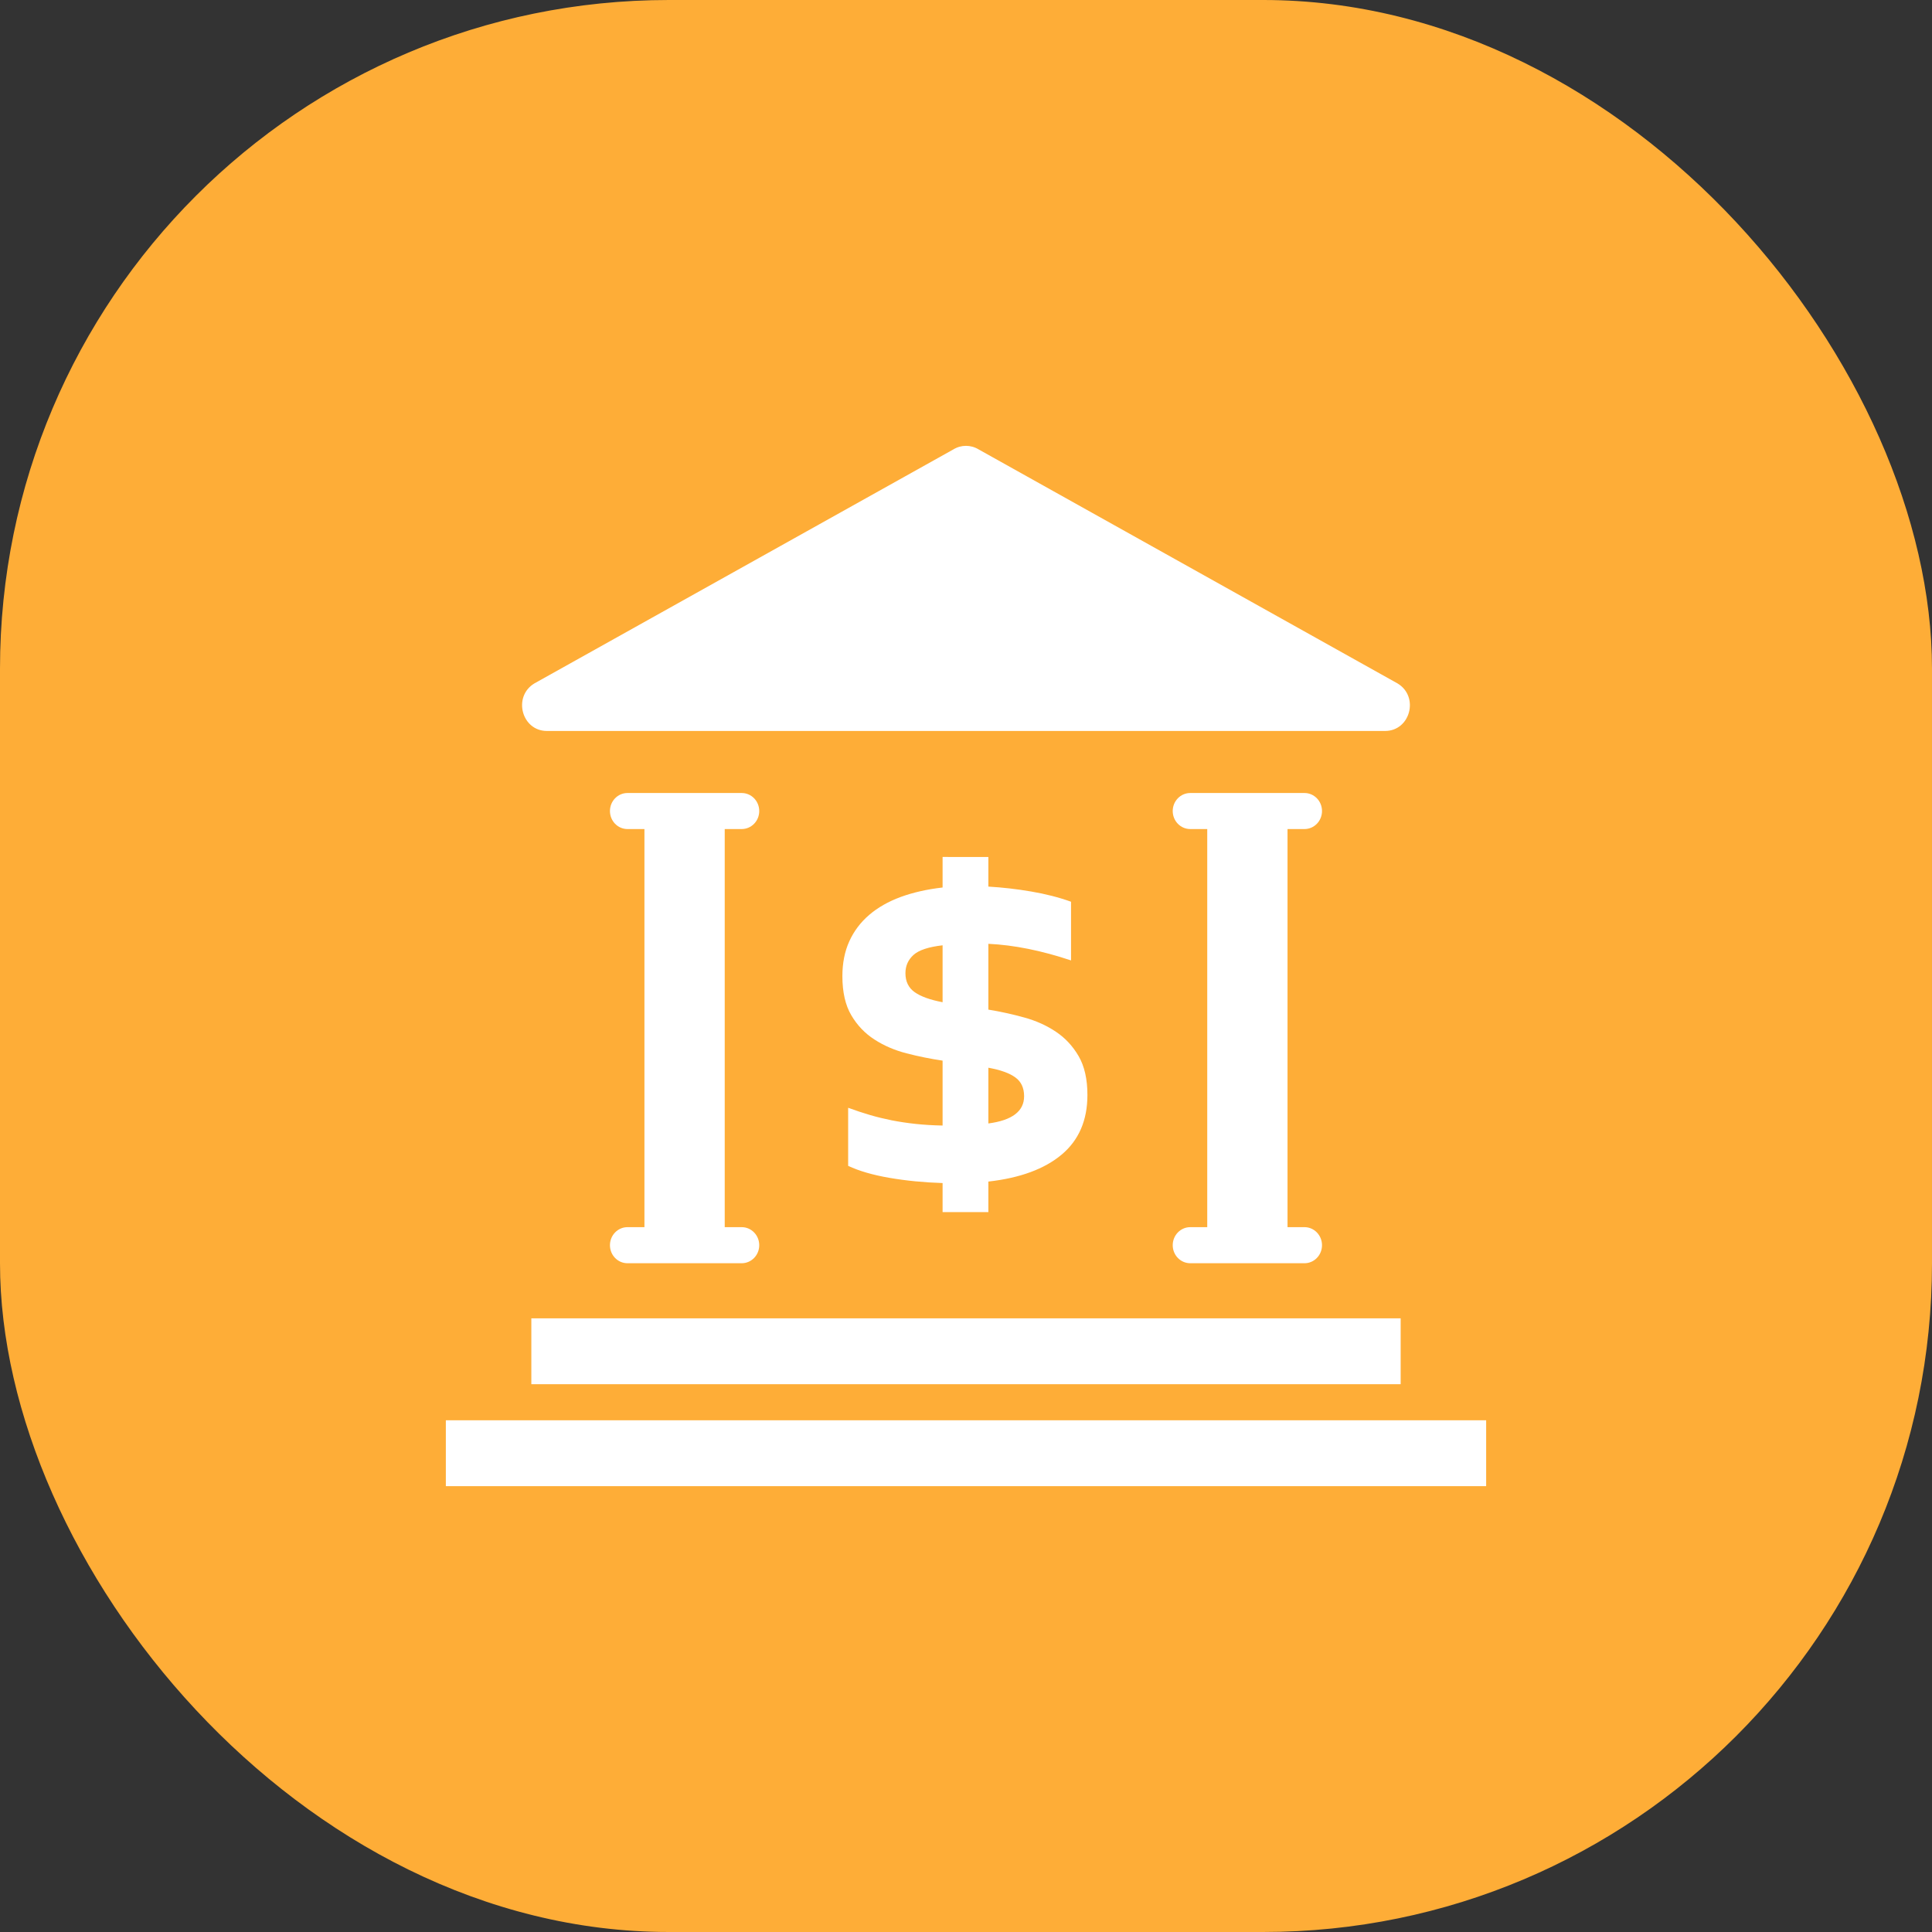 <svg width="52" height="52" viewBox="0 0 52 52" fill="none" xmlns="http://www.w3.org/2000/svg">
<rect x="0" y="0" width="52" height="52" fill="#333333" stroke="none"/>
<g id="Group 164261">
<rect id="Rectangle 23127" width="52" height="52" rx="18" fill="#FEAD37"/>
<g id="Group">
<path id="Vector" d="M14.72 19.674H37.279C37.958 19.674 38.203 18.753 37.619 18.397L26.34 12.096C26.13 11.968 25.869 11.968 25.66 12.096L14.38 18.396C13.796 18.753 14.042 19.674 14.72 19.674Z" fill="white"/>
<path id="Vector_2" d="M16.888 33.029C16.628 33.029 16.417 33.247 16.417 33.515C16.417 33.783 16.628 34 16.888 34H19.963C20.224 34 20.435 33.783 20.435 33.515C20.435 33.247 20.224 33.029 19.963 33.029H19.506V22.314H19.963C20.224 22.314 20.435 22.097 20.435 21.829C20.435 21.561 20.224 21.344 19.963 21.344H16.888C16.628 21.344 16.417 21.561 16.417 21.829C16.417 22.097 16.628 22.314 16.888 22.314H17.345V33.029H16.888Z" fill="white"/>
<path id="Vector_3" d="M32.036 33.029C31.775 33.029 31.564 33.247 31.564 33.515C31.564 33.783 31.775 34 32.036 34H35.111C35.371 34 35.582 33.783 35.582 33.515C35.582 33.247 35.371 33.029 35.111 33.029H34.654V22.314H35.111C35.371 22.314 35.582 22.097 35.582 21.829C35.582 21.561 35.371 21.344 35.111 21.344H32.036C31.775 21.344 31.564 21.561 31.564 21.829C31.564 22.097 31.775 22.314 32.036 22.314H32.493V33.029H32.036Z" fill="white"/>
<path id="Vector_4" d="M37.699 35.483H14.301V37.256H37.699V35.483Z" fill="white"/>
<path id="Vector_5" d="M40 38.227H12V40H40V38.227Z" fill="white"/>
<path id="Vector_6" d="M25.37 23.065V23.887C24.952 23.935 24.576 24.02 24.242 24.142C23.909 24.265 23.626 24.426 23.394 24.625C23.161 24.825 22.983 25.062 22.859 25.335C22.735 25.609 22.673 25.922 22.673 26.273C22.673 26.704 22.753 27.055 22.913 27.326C23.073 27.598 23.282 27.816 23.538 27.98C23.793 28.145 24.081 28.269 24.401 28.351C24.722 28.434 25.045 28.499 25.37 28.547V30.294C25.107 30.289 24.864 30.274 24.642 30.25C24.42 30.226 24.208 30.194 24.006 30.155C23.805 30.114 23.608 30.067 23.417 30.011C23.226 29.955 23.03 29.89 22.828 29.816V31.379C23.123 31.518 23.493 31.625 23.94 31.702C24.387 31.779 24.864 31.826 25.37 31.842V32.624H26.602V31.802C27.455 31.706 28.112 31.464 28.575 31.076C29.037 30.688 29.268 30.153 29.268 29.472C29.268 29.047 29.189 28.698 29.032 28.427C28.874 28.156 28.67 27.936 28.419 27.769C28.169 27.601 27.885 27.473 27.567 27.386C27.249 27.298 26.928 27.227 26.602 27.174V25.403C27.289 25.435 28.031 25.584 28.827 25.85V24.27C28.501 24.153 28.143 24.061 27.753 23.995C27.363 23.928 26.98 23.885 26.602 23.863V23.066L25.37 23.065ZM25.37 26.975C25.034 26.911 24.783 26.821 24.618 26.704C24.453 26.587 24.37 26.417 24.37 26.193C24.37 25.996 24.443 25.833 24.587 25.702C24.732 25.572 24.993 25.486 25.37 25.443V26.975ZM27.327 28.998C27.485 29.112 27.564 29.281 27.564 29.505C27.564 29.909 27.243 30.154 26.602 30.238V28.738C26.928 28.797 27.169 28.883 27.327 28.998Z" fill="white"/>
</g>
</g>
</svg>
